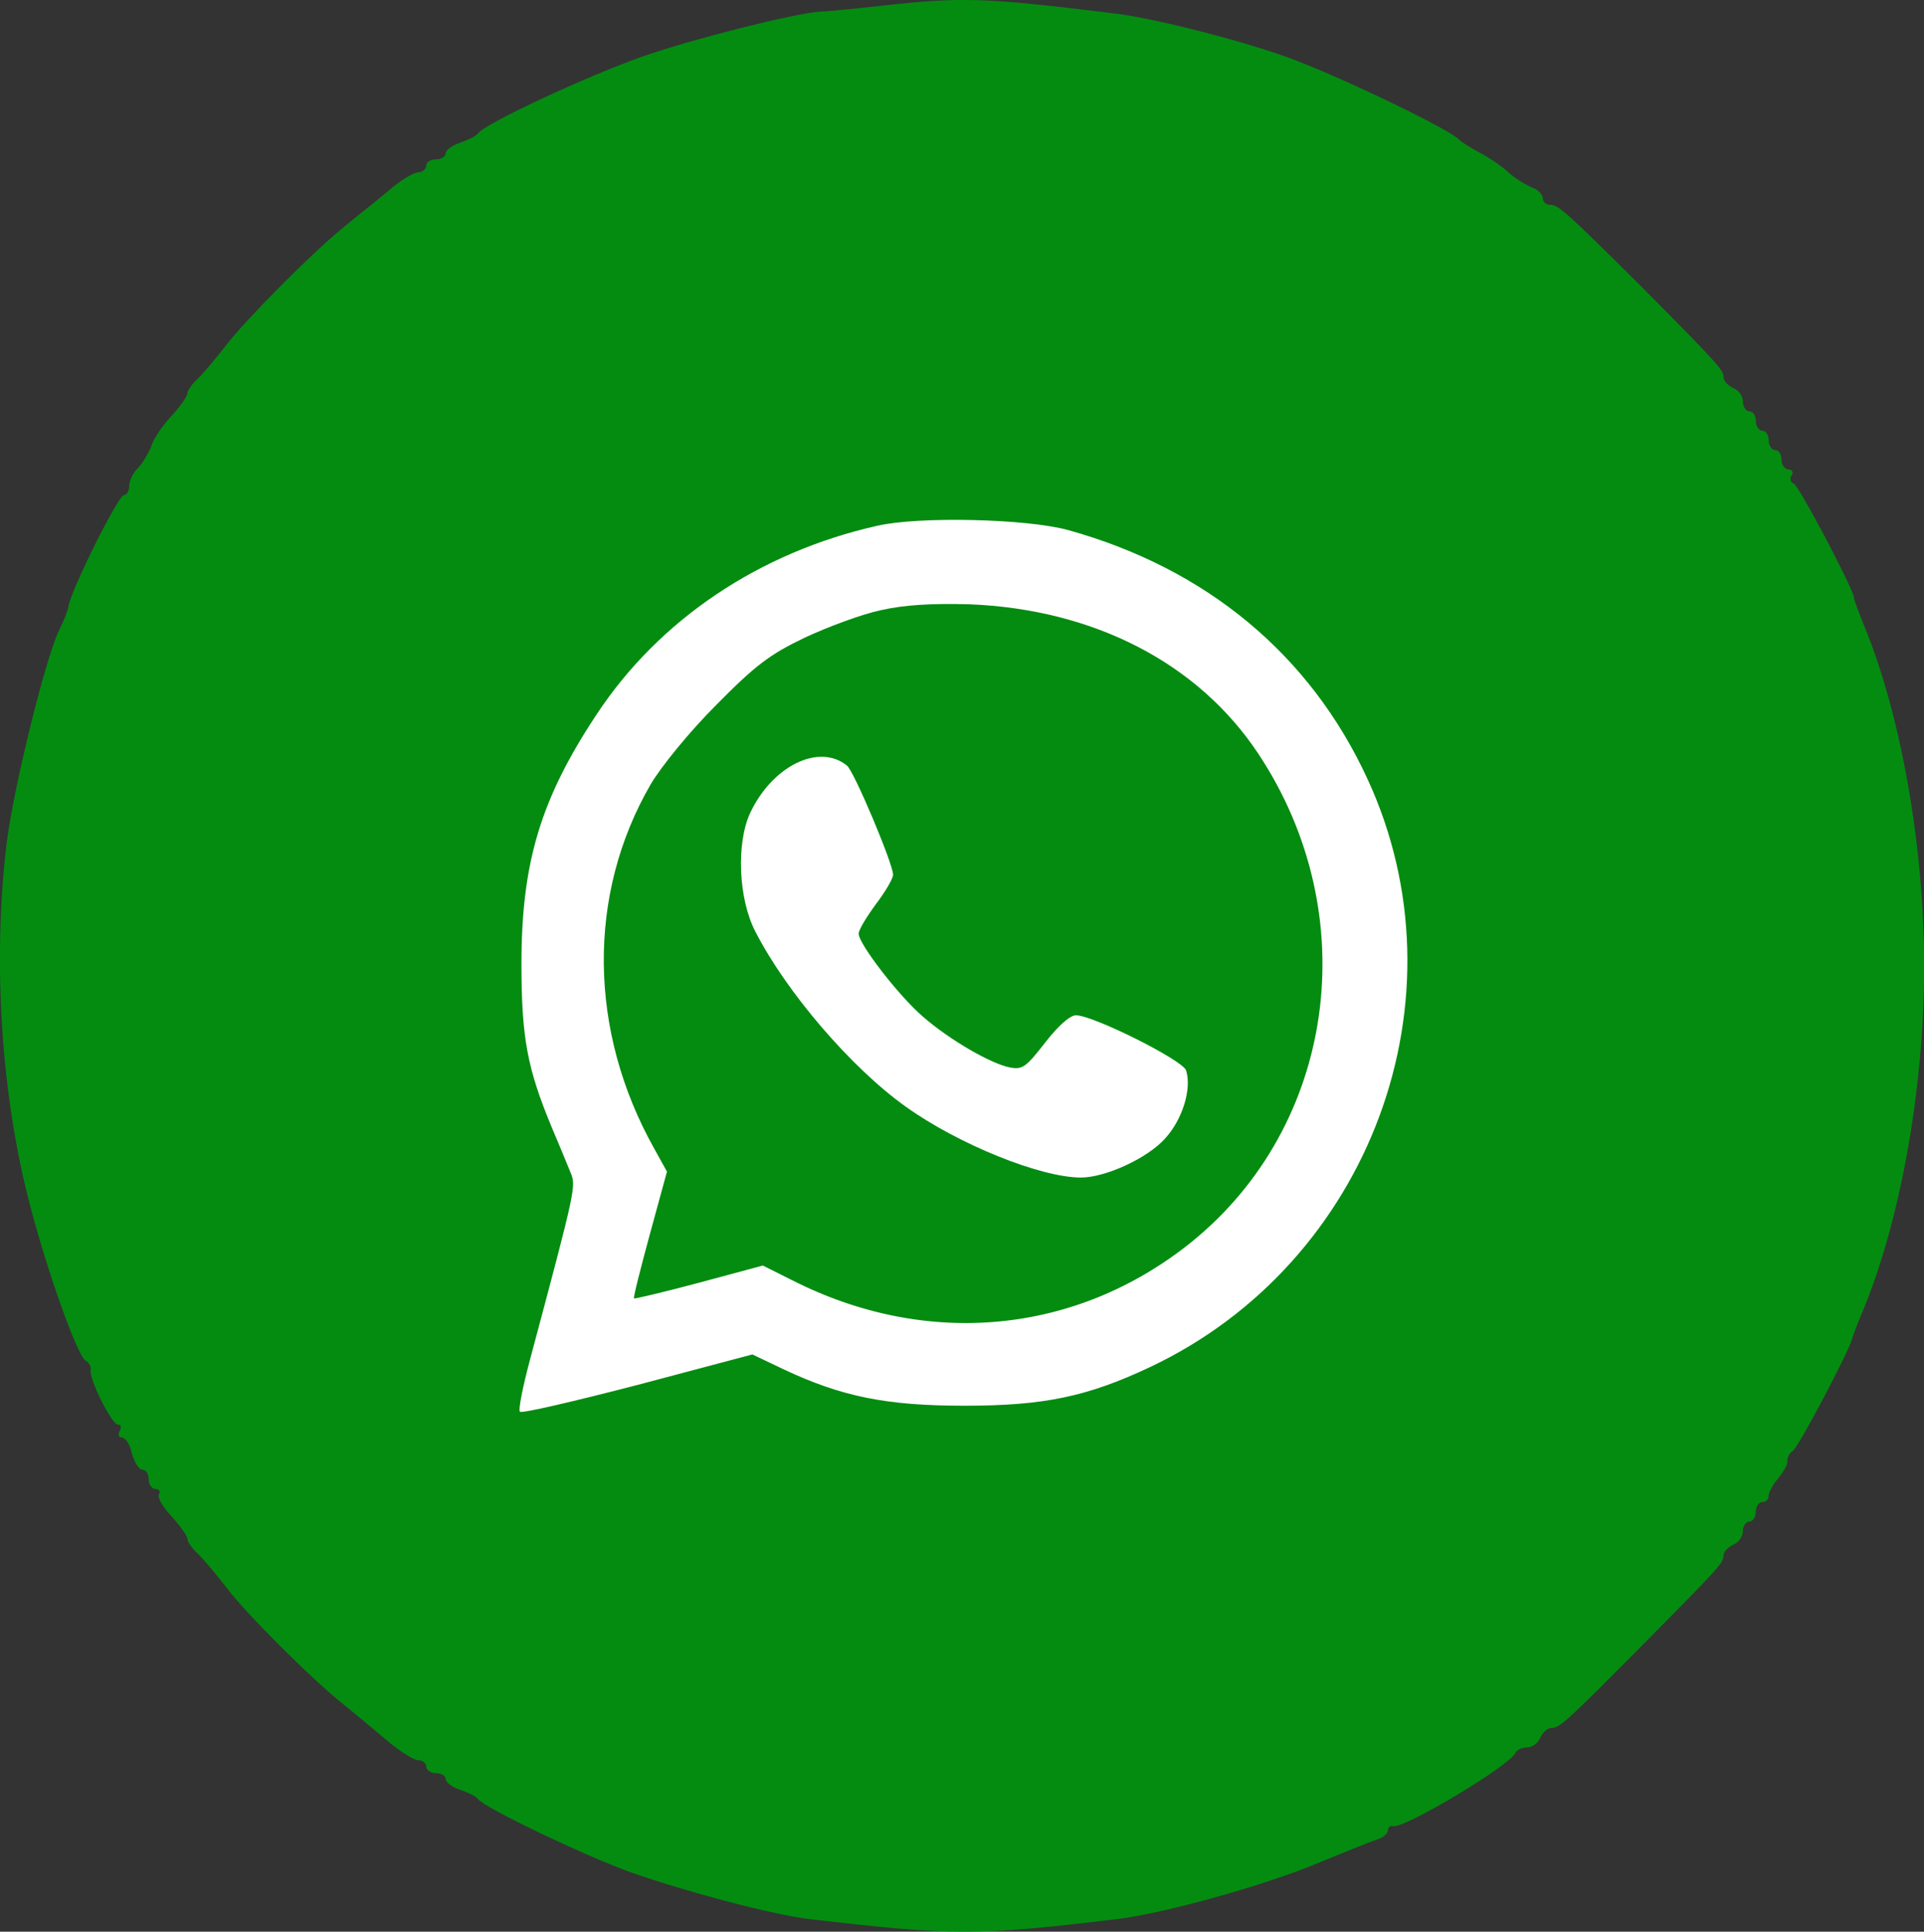 <?xml version="1.0" encoding="utf-8"?>
<!-- Generator: Adobe Illustrator 26.0.3, SVG Export Plug-In . SVG Version: 6.00 Build 0)  -->
<svg version="1.1" id="Layer_1" xmlns="http://www.w3.org/2000/svg" xmlns:xlink="http://www.w3.org/1999/xlink" x="0px" y="0px"
	 viewBox="0 0 391.4 392.9" style="enable-background:new 0 0 391.4 392.9;" xml:space="preserve">
<rect x="0" y="0" width="391.4" height="392.9" fill="#333333" stroke="none"/>
<style type="text/css">
	.st0{fill:#FFFFFF;}
	.st1{fill:#048C11;}
</style>
<circle class="st0" cx="195.7" cy="196.4" r="138.1"/>
<g transform="translate(0,300) scale(0.1,-0.1)">
	<path class="st1" d="M1792.6,2988.2c-57.8-6.5-114.3-11.8-124.8-11.8c-52.6-3.9-257.3-55.2-362.3-91.9
		c-114.3-40.7-320.4-136.5-333.5-156.2c-3.9-5.3-19.7-13.1-35.4-18.4c-17-5.3-30.2-15.8-30.2-22.3c0-6.5-9.1-11.8-19.7-11.8
		s-19.7-5.3-19.7-13.1c0-6.5-7.9-13.1-15.8-13.1c-9.1,0-38-17-63.1-39.4c-24.9-21-67-53.8-91.9-74.8
		c-63.1-51.2-197-186.5-236.3-237.7c-18.4-23.7-43.3-53.8-55.2-65.7c-13.1-11.8-23.7-26.3-23.7-32.8c0-5.3-14.4-26.3-32.8-45.9
		s-36.8-47.3-40.7-61.7c-5.3-13.1-17-32.8-26.3-43.3c-10.5-9.1-18.4-26.3-18.4-36.8s-5.3-18.4-10.5-18.4
		c-11.8,0-107.6-193-112.9-225.8c-1.3-9.1-9.1-28.9-17-44.7c-26.3-47.3-94.5-321.6-109-438.5C-15.2,1043.8,2,773.4,61,548.9
		c36.8-140.4,95.9-304.6,112.9-316.4c7.9-3.9,11.8-13.1,10.5-19.7c-2.6-19.7,43.3-110.3,55.2-110.3c6.5,0,7.9-5.3,3.9-13.1
		c-3.9-6.5-2.6-13.1,3.9-13.1c7.9,0,17-14.4,21-32.8c5.3-18.4,14.4-32.8,21-32.8c7.9,0,13.1-9.1,13.1-19.7s6.5-19.7,14.4-19.7
		c6.5,0,10.5-5.3,6.5-10.5c-3.9-6.5,7.9-26.3,26.3-45.9c17-18.4,31.5-39.4,31.5-44.7c0-6.5,10.5-21,23.7-32.8
		c11.8-11.8,36.8-42,55.2-65.7c38-51.2,172-185.1,237.7-237.7c24.8-19.9,65.5-53.9,90.5-75c25-21,53.8-39.4,63.1-39.4
		c7.9,0,15.8-5.3,15.8-13.1c0-6.5,9.1-13.1,19.7-13.1s19.7-5.3,19.7-11.8s13.1-17,30.2-22.3c15.8-5.3,31.5-13.1,35.4-18.4
		c11.8-17,214-114.3,312.5-149.7c112.9-39.4,284.8-85.3,361.1-94.5c291.5-34.2,342.7-34.2,627.5,0c97.1,11.8,298,68.3,405.7,112.9
		c53.8,22.3,109,44.7,122.1,48.6c11.8,3.9,22.3,11.8,22.3,18.4c0,6.5,3.9,10.5,10.5,9.1c21-6.5,238.9,123.4,249.4,149.7
		c2.6,5.3,13.1,10.5,23.7,10.5c10.5,0,22.3,9.1,26.3,19.7c5.3,10.5,14.4,19.7,22.3,19.7c17,0,27.5,9.1,183.8,166.7
		c158.8,160.2,166.7,169.3,166.7,183.8c0,7.9,9.1,17,19.7,22.3c10.5,3.9,19.7,15.8,19.7,27.5c0,10.5,6.5,19.7,13.1,19.7
		c7.9,0,13.1,9.1,13.1,19.7s6.5,19.7,13.1,19.7c7.9,0,13.1,5.3,13.1,13.1c0,6.5,9.1,23.7,19.7,35.4c10.5,13.1,19.7,28.9,18.4,35.4
		c0,6.5,3.9,15.8,10.5,19.7c11.8,6.5,115.5,204.9,120.8,227.1c1.3,5.3,10.5,30.2,21,55.2c77.5,185.1,126,454.3,126,703.7
		c0,248.2-48.6,518.6-124.8,699.7c-9.1,23.7-18.4,45.9-18.4,52.6c-5.3,23.7-111.6,225.8-122.1,229.8c-6.5,2.6-9.1,10.5-3.9,17
		c3.9,6.5,0,11.8-6.5,11.8c-7.9,0-14.4,9.1-14.4,19.7c0,10.5-5.3,19.7-13.1,19.7c-6.5,0-13.1,9.1-13.1,19.7
		c0,10.5-5.3,19.7-13.1,19.7c-6.5,0-13.1,9.1-13.1,19.7s-5.3,19.7-13.1,19.7c-6.5,0-13.1,9.1-13.1,19.7c0,11.8-9.1,23.7-19.7,27.5
		c-10.5,5.3-19.7,14.4-19.7,22.3c0,14.4-10.5,26.3-166.7,183.8c-158.8,157.6-169.3,166.7-186.5,166.7c-7.9,0-14.4,6.5-14.4,13.1
		c0,7.9-10.5,18.4-22.3,22.3c-13.1,5.3-34.2,18.4-47.3,30.2c-11.8,11.8-39.4,30.2-59.1,40.7c-19.7,10.5-38,22.3-42,26.3
		c-14.4,18.4-225.8,120.8-336.1,162.8c-93.2,35.4-277,82.7-359.7,93.2C2002.6,3005.3,1956.7,3006.6,1792.6,2988.2z M2173.4,1921.7
		c280.4-78,492-253.1,608.5-506.2c205.5-444.5,7.1-983.1-441.4-1195.7c-128.6-60.7-216.7-79-378.6-79
		c-157.9,0-249.1,18.2-367.5,73.9l-63.8,30.4l-232.9-61.8c-128.6-33.4-236.9-58.7-239.9-54.7c-4,3,6.1,52.6,21.3,109.3
		c94.2,352.3,93.1,349.3,81,378.6c-6.1,15.2-23.3,56.7-37.5,90.1c-49.6,119.5-61.8,181.2-61.8,333.1c0,206.5,39.5,336.1,152.9,507.2
		c127.6,193.4,332.1,330.1,571,383.7C1869.7,1950.1,2089.4,1945,2173.4,1921.7z"/>
	<path class="st1" d="M1791.8,1758.9c-38-8-108-34-155-56c-71-34-100-56-180-137c-54-54-111-124-133-161c-130-224-127-502,7-741
		l26-47l-35-128c-19-70-34-129-32-130c1-1,61,13,132,32l130,35l60-30c274-139,578-110,811,77c295,238,354,667,137,994
		c-122,184-334,294-588,304C1895.8,1772.9,1840.8,1769.9,1791.8,1758.9z M1722.8,1442.9c14-10,94-200,94-222c0-8-16-35-35-60
		c-19-26-35-52-35-60c0-21,82-127,131-169c54-47,137-95,176-103c26-5,33,0,72,50c27,35,51,56,63,56c35,0,217-91,224-112
		c12-37-7-100-43-139c-36-40-121-79-171-79c-82,0-250,68-356,144c-111,79-243,233-306,356c-35,67-39,180-11,241
		C1570.8,1441.9,1665.8,1488.9,1722.8,1442.9z"/>
</g>
</svg>
